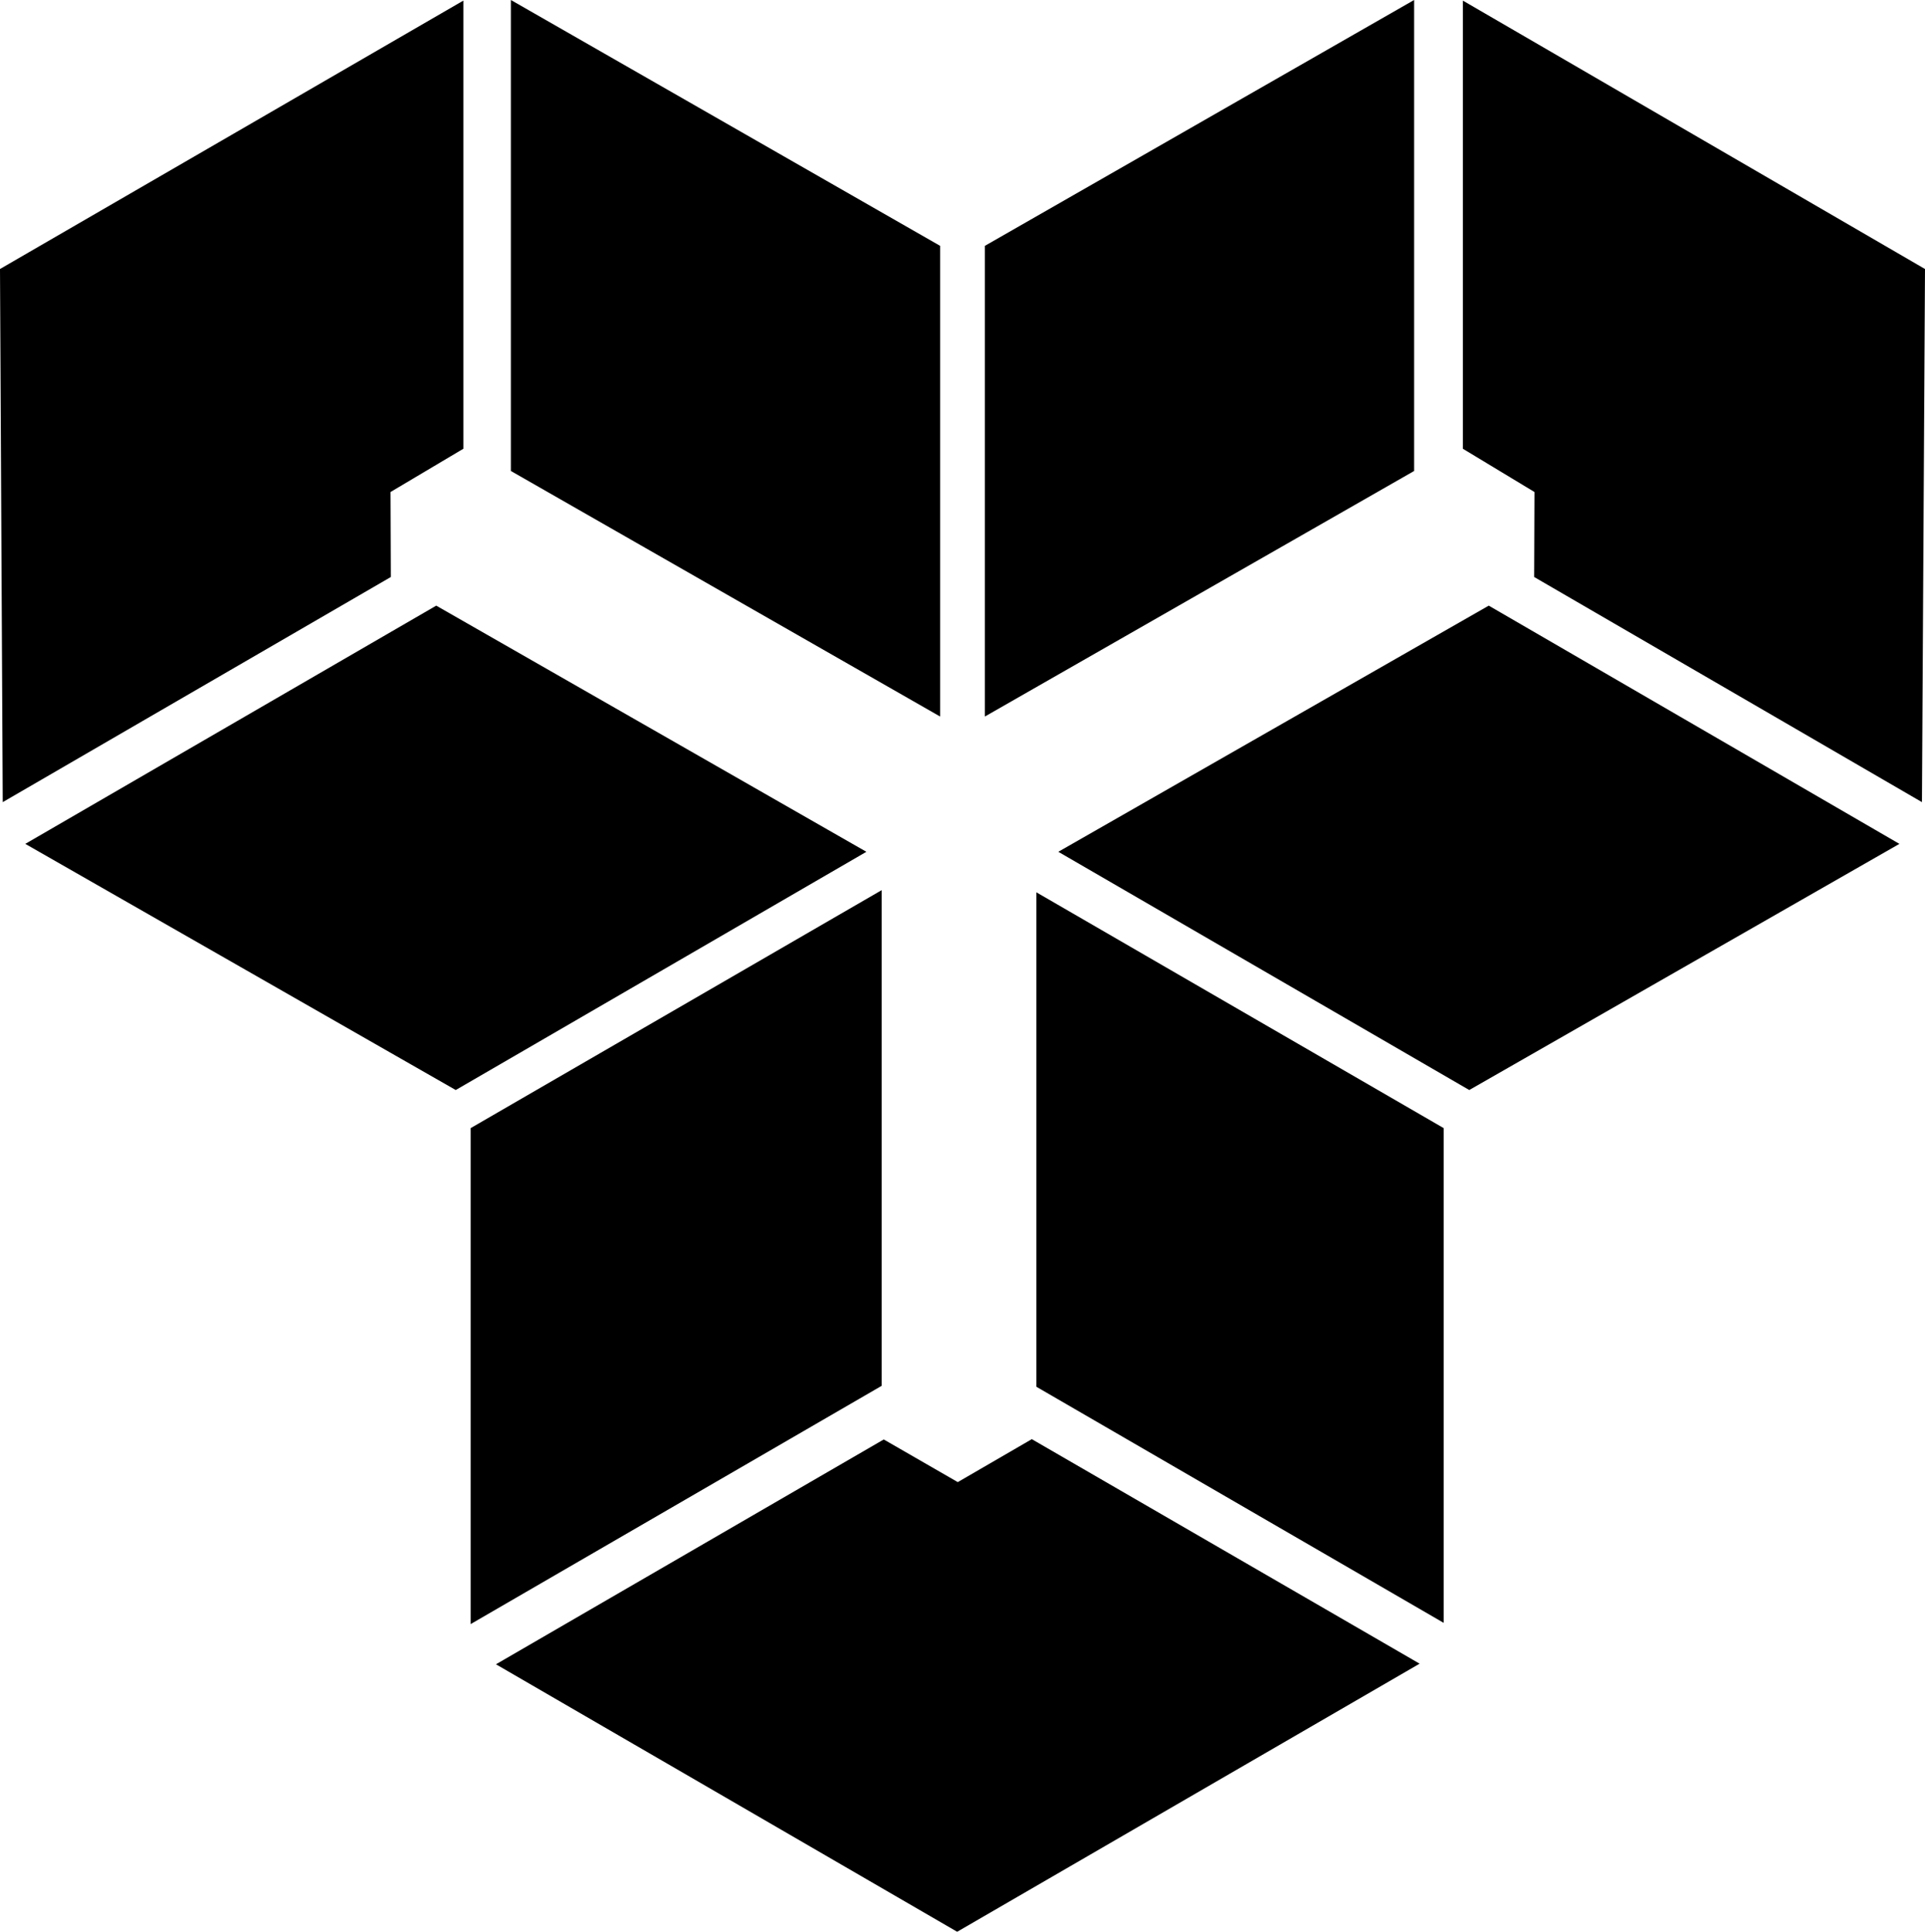<svg xmlns="http://www.w3.org/2000/svg" width="631.9" viewBox="0 0 631.9 634.1" height="634.1" xml:space="preserve" style="enable-background:new 0 0 631.9 634.1"><path d="m473.9 370.3-133.7-77.4v162.3l133.7 77.5zM289.4 292.2l-134.9 78.1v162.8l134.9-78.2zM338.7 472.4l-24.3 14.1-24.3-14-127.3 73.8 151.4 87.8 151.8-88zM323.3 80.7v154.5l140.9-80.6V0zM347.4 279.6l134.9 78.2L623.5 277l-134.8-78.2zM480.2 147.3l23.5 14.2-.1 27.9 127.3 73.9 1-175L480.2.2z"></path><g><path d="M308.6 80.7v154.5l-140.9-80.6V0zM284.4 279.6l-134.8 78.2L8.3 277l134.9-78.2zM152.1 147.3l-23.9 14.2.1 27.9L.9 263.3 0 88.3 152.1.2z"></path></g></svg>